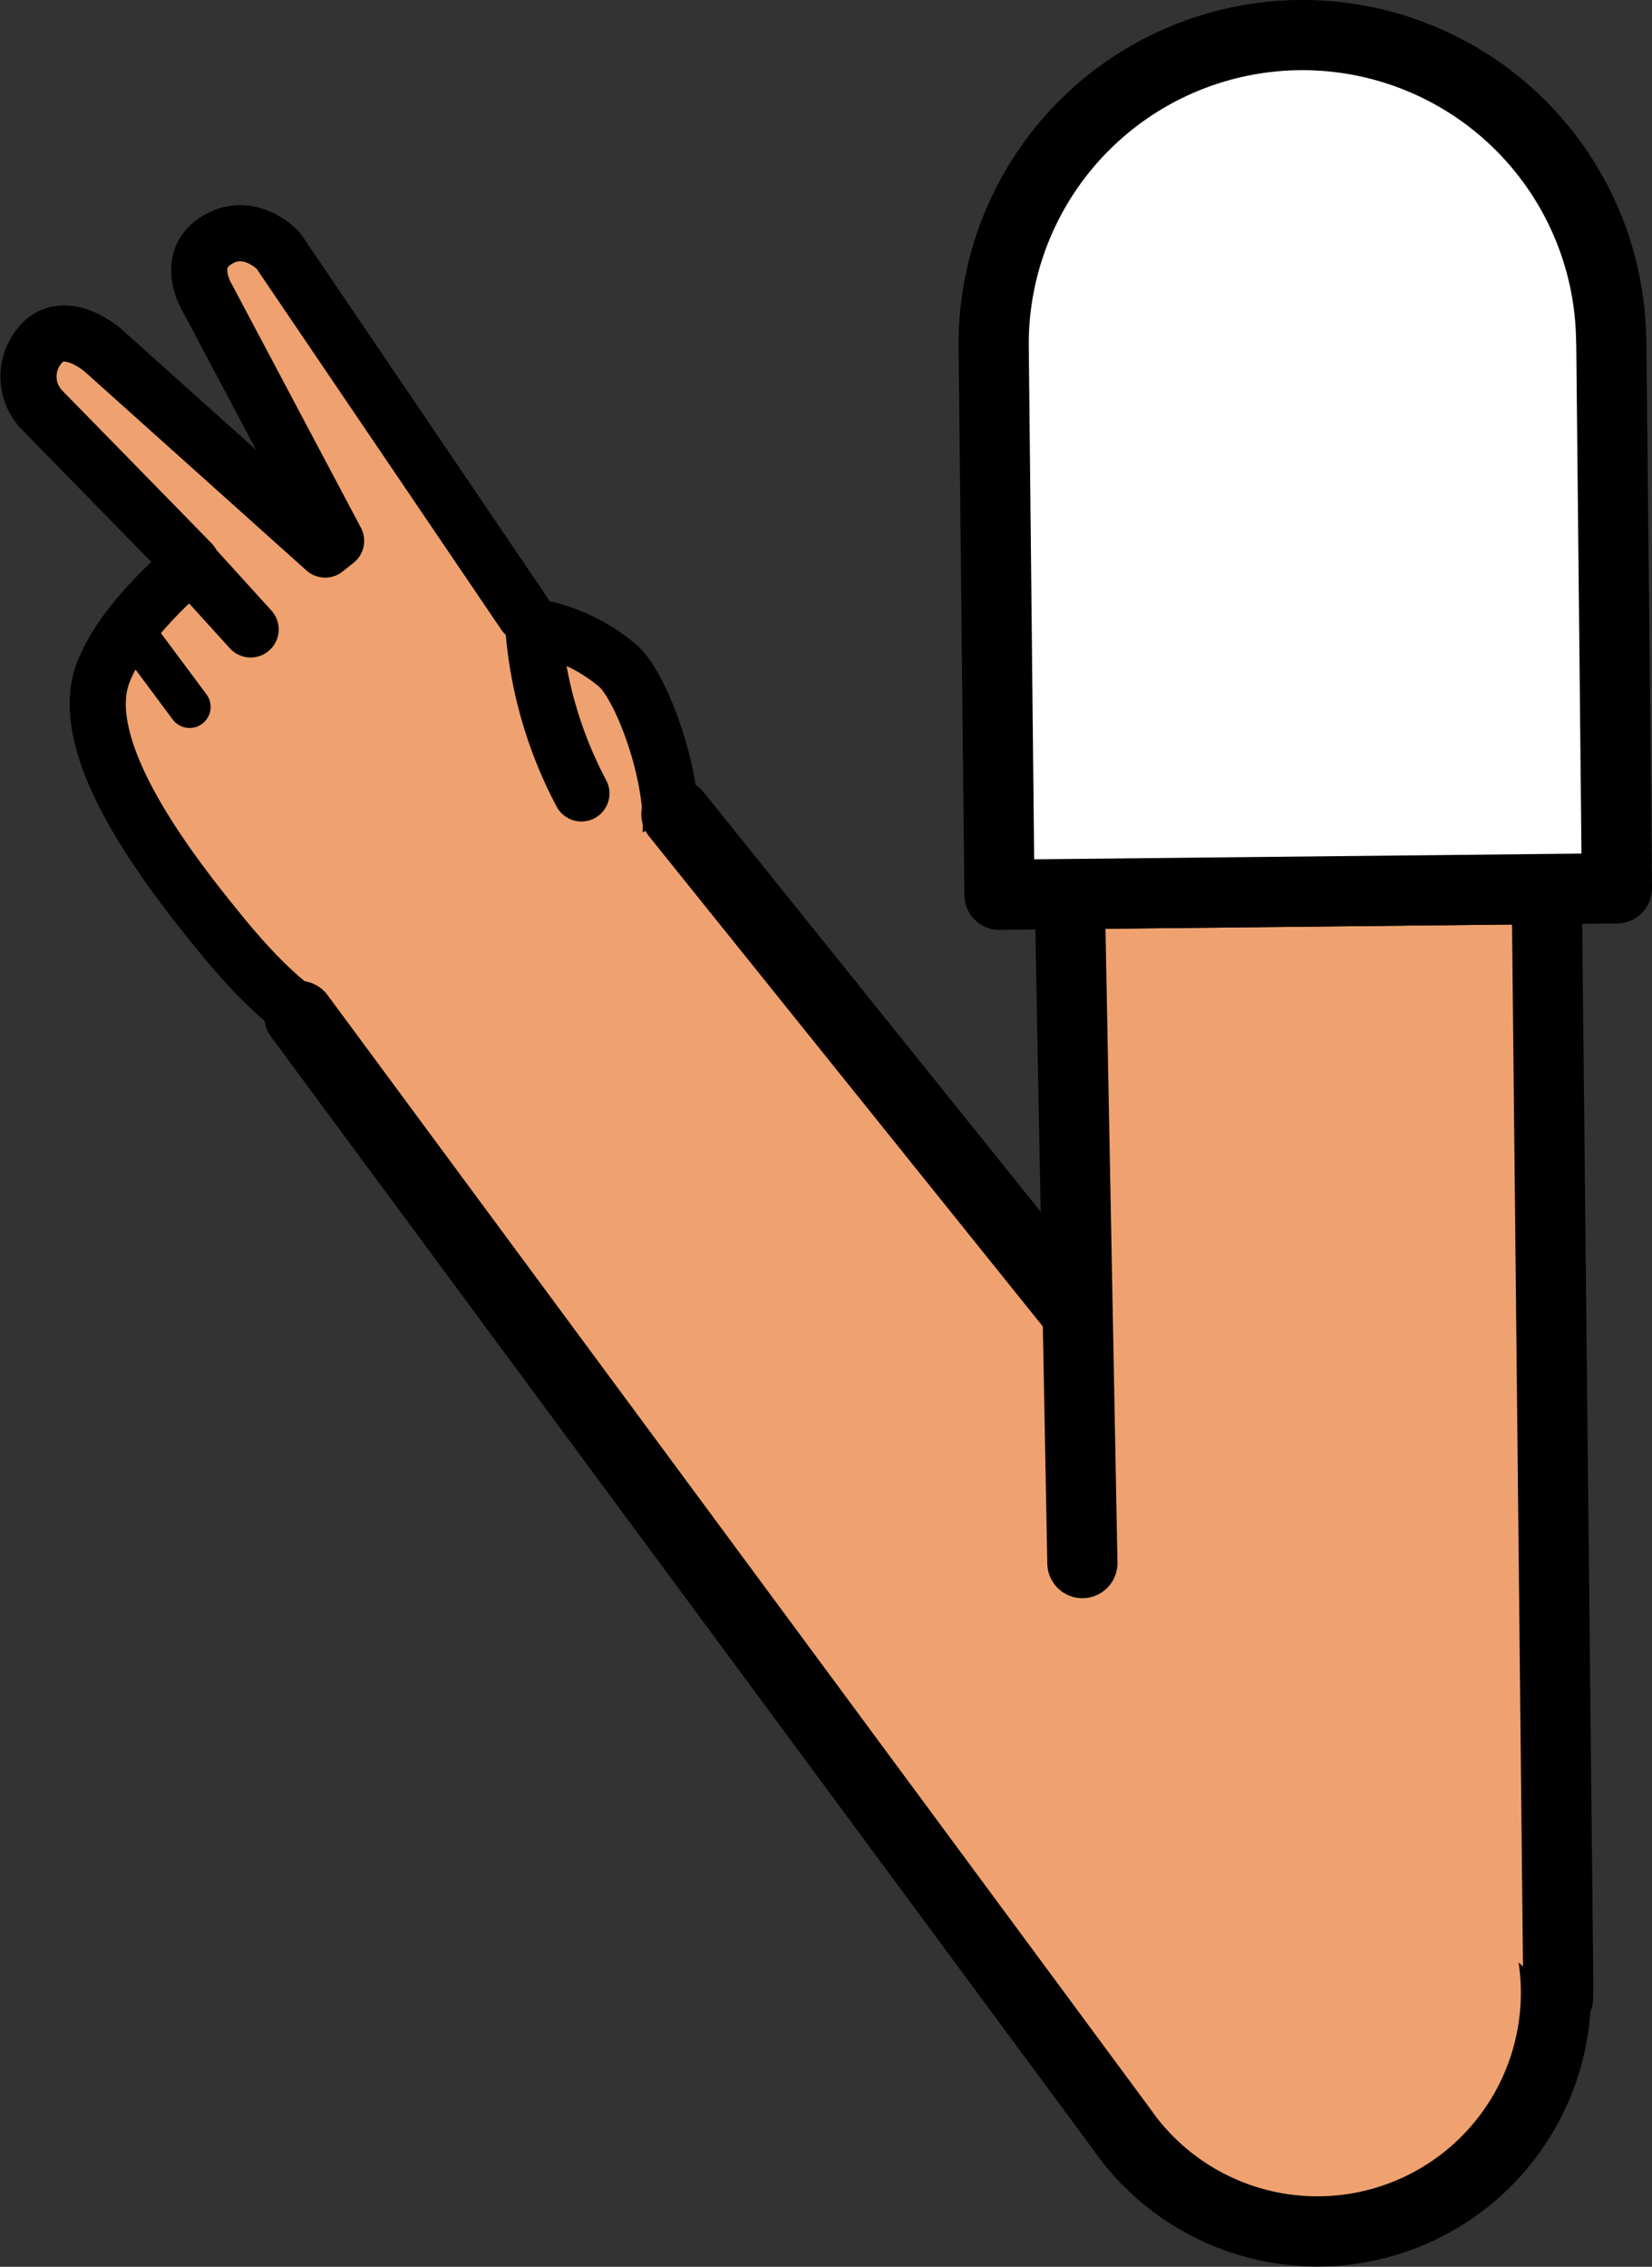 <svg xmlns="http://www.w3.org/2000/svg" viewBox="0 0 117.72 161.45"><rect x="0" y="0" width="117.72" height="161.45" fill="#333333" stroke="none"/><defs><style>.cls-1,.cls-3,.cls-4,.cls-7{fill:#fff;}.cls-1{stroke:red;}.cls-1,.cls-2,.cls-3,.cls-4,.cls-6,.cls-7{stroke-linejoin:round;}.cls-1,.cls-5,.cls-6,.cls-7{stroke-width:5px;}.cls-2,.cls-5,.cls-6{fill:#efa26f;}.cls-2,.cls-3,.cls-4,.cls-5,.cls-6,.cls-7{stroke:#000;}.cls-2,.cls-3,.cls-4,.cls-5,.cls-6{stroke-linecap:round;}.cls-2,.cls-4{stroke-width:4px;}.cls-3{stroke-width:3px;}.cls-5{stroke-miterlimit:10;}</style></defs><g id="Calque_2" data-name="Calque 2"><g id="Calque_10" data-name="Calque 10"><g id="Bras_devant" data-name="Bras devant"><circle class="cls-1" cx="94.04" cy="141.49" r="16.75"/><path class="cls-2" d="M41.43,56.51A30.16,30.16,0,0,1,38,44.63a12.4,12.4,0,0,1,6.08,2.84c1.85,1.68,4.74,9.66,3.37,13.92a17.31,17.31,0,0,1-3.65,6c-6.25,6.28-9.09,7.67-15.26,7.3-5.14,0-9-3.59-12.52-7.81C12.85,63,5.12,53.57,7.37,47.87c.88-2.23,2.78-4.68,6.28-7.77C12.36,38.77,3.06,29.27,3.06,29.27a3.43,3.43,0,0,1-.37-4.47c1.73-2.44,4.66.16,4.66.16L23.17,39.14l.78-.62L14.79,21.25S13,18.41,15.64,17c2.24-1.23,4.18.84,4.18.84L37.38,43.73"/><line class="cls-3" x1="9.43" y1="44.87" x2="13.51" y2="50.35"/><line class="cls-4" x1="13.69" y1="40.24" x2="17.86" y2="44.83"/><path class="cls-5" d="M48.2,58l58.45,72.72.65.78a17,17,0,1,1-26.85,20.86l-.6-.82L21.33,72.36"/><polyline class="cls-6" points="77.13 111.33 76.23 63.68 110.22 63.32 111.04 141.31 111.02 142.3 111.02 142.34"/><path class="cls-7" d="M114.82,24.27l.4,39-44,.46-.41-39a22,22,0,1,1,44-.46Z"/></g></g></g></svg>